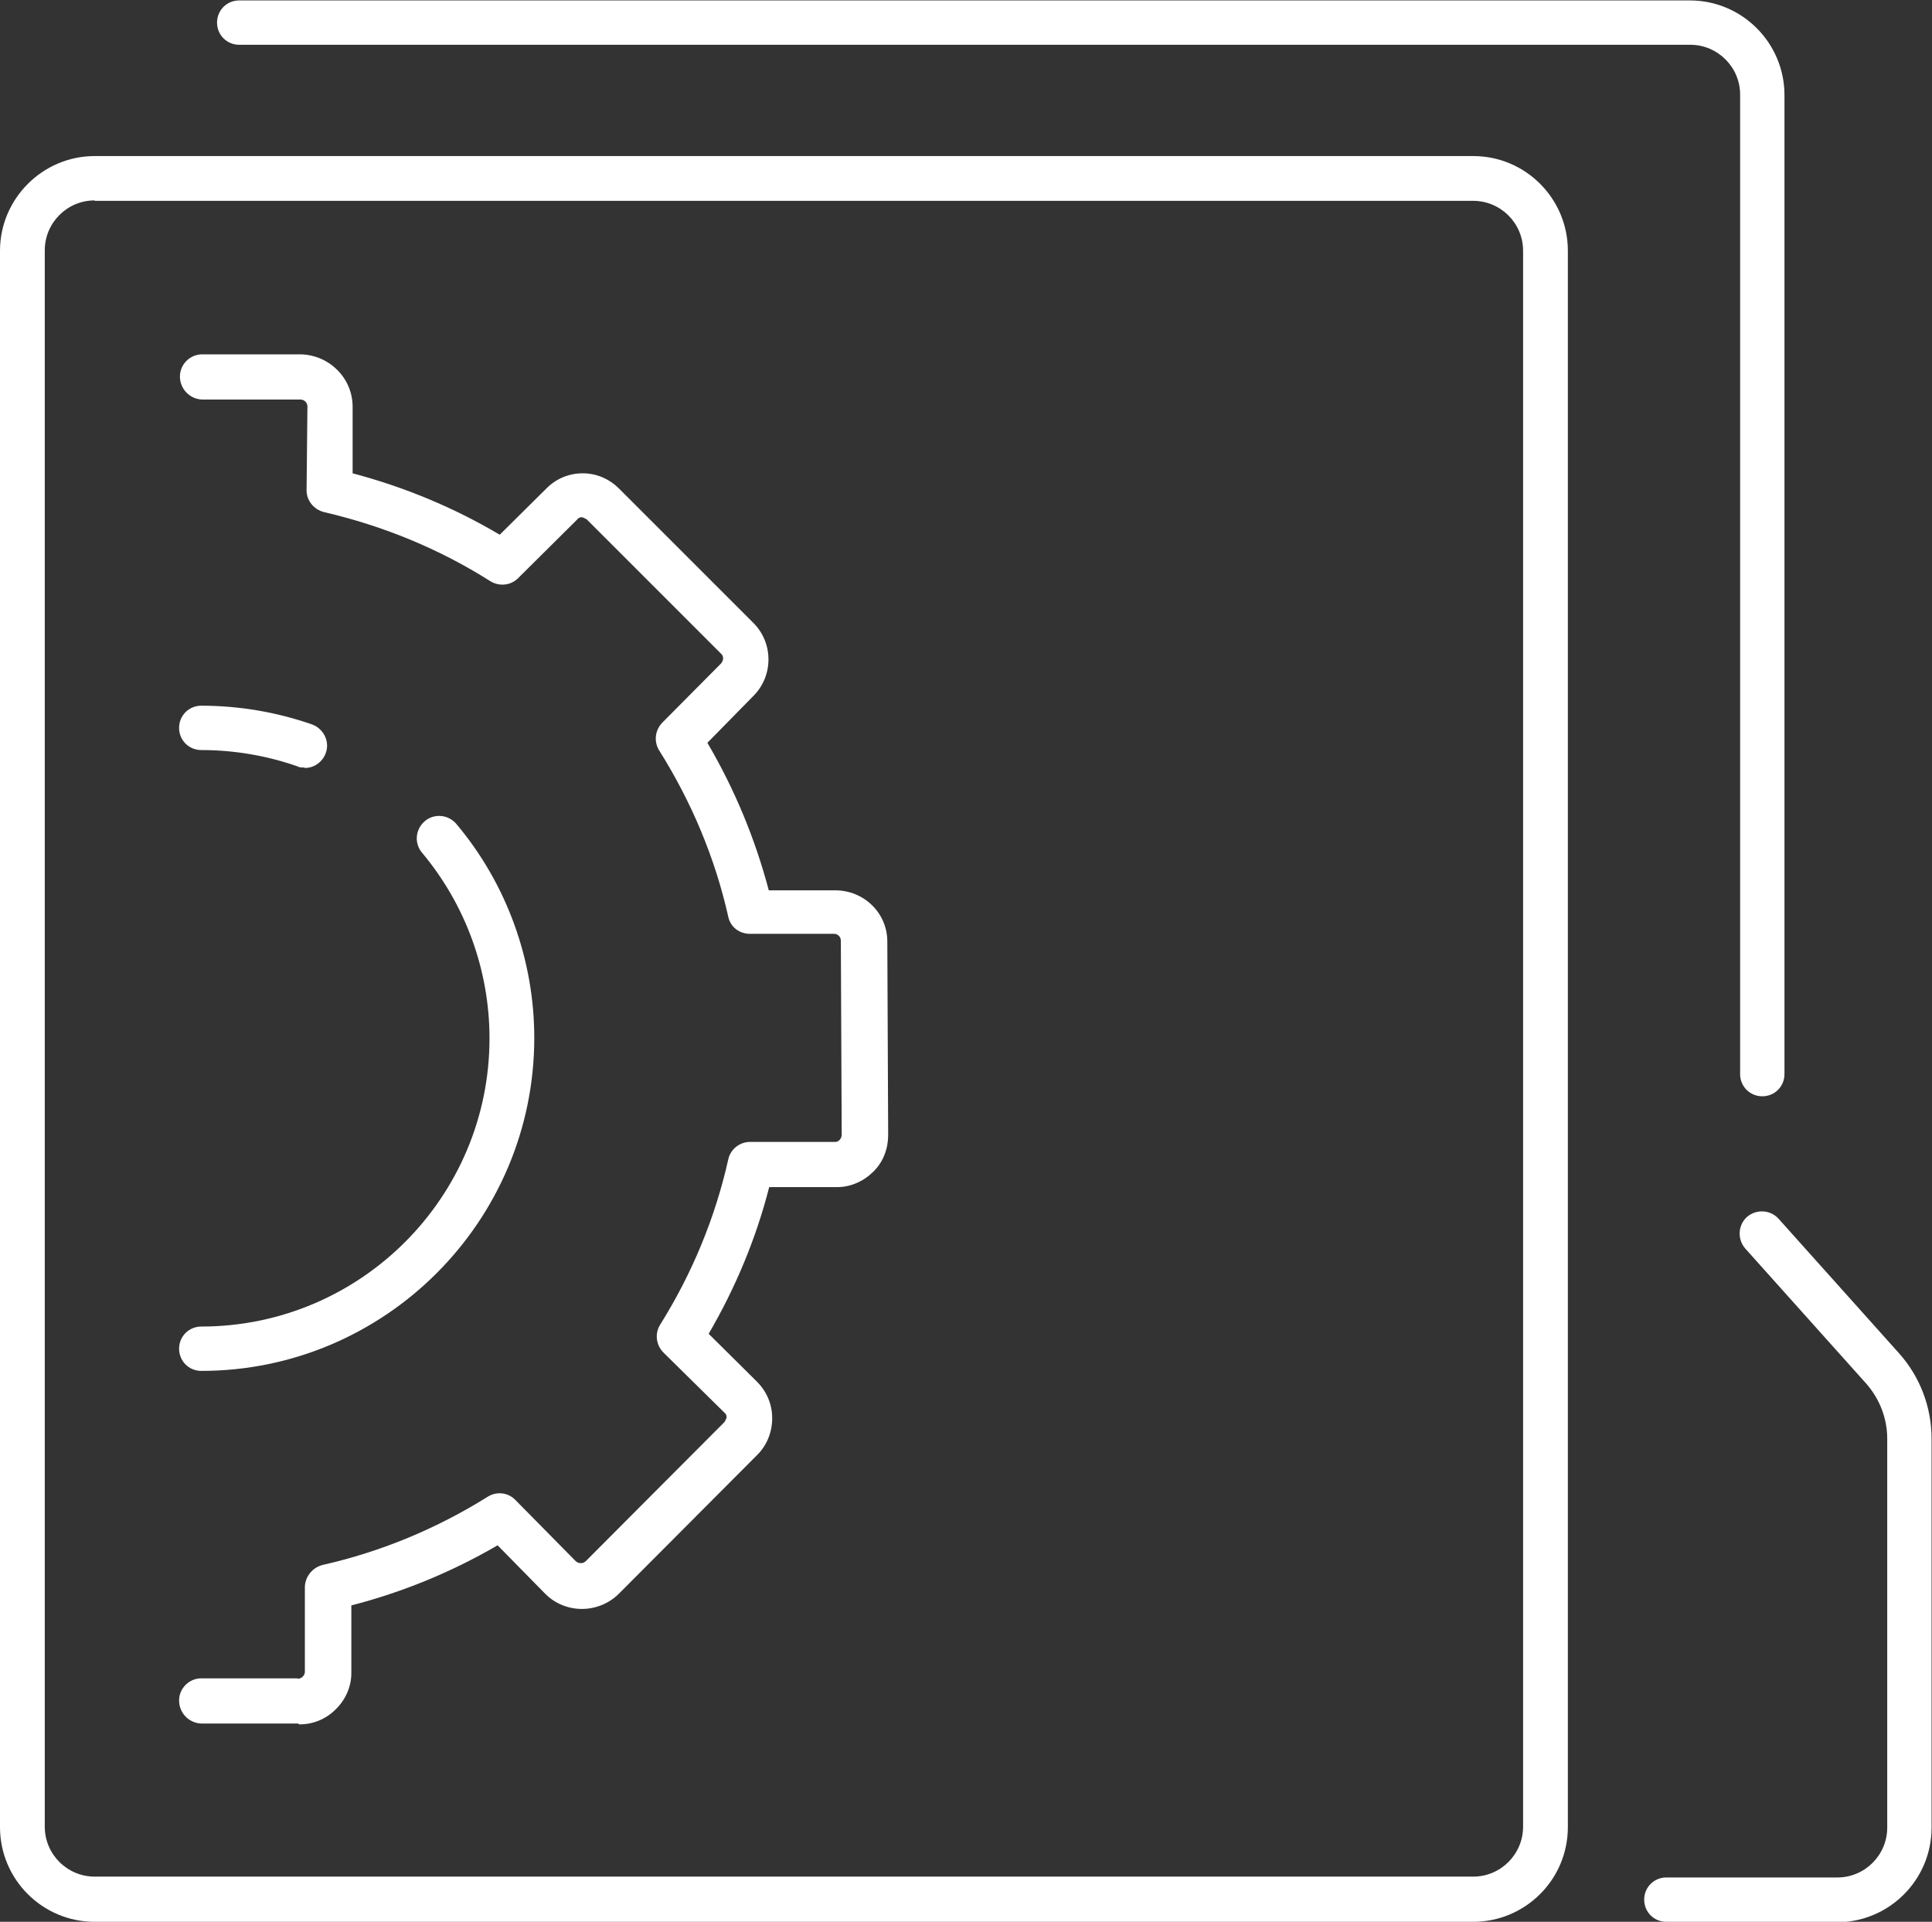<?xml version="1.0" encoding="UTF-8"?>
<svg id="Capa_2" data-name="Capa 2" xmlns="http://www.w3.org/2000/svg" viewBox="0 0 45.31 45.07">
  <rect x="0" y="0" width="45.31" height="45.07" fill="#333333" stroke="none"/>
  <defs>
    <style>
      .cls-1 {
        fill: #fff;
        stroke-width: 0px;
      }
    </style>
  </defs>
  <g id="Capa_1-2" data-name="Capa 1">
    <g>
      <g>
        <path class="cls-1" d="M6.99,40.42h-2.27c-.29-.01-.52-.25-.52-.54,0-.29.24-.52.52-.52h2.26s0,.01,0,.01c.06,0,.1-.03.12-.05.02-.02.05-.06.05-.11v-2c.01-.24.18-.45.42-.51,1.37-.31,2.67-.85,3.87-1.6.21-.13.48-.1.65.08l1.41,1.43c.06.06.17.07.24,0l3.25-3.26s.05-.08.05-.11c0-.03,0-.07-.05-.11l-1.43-1.41c-.17-.17-.21-.44-.08-.65.75-1.2,1.29-2.5,1.6-3.88.05-.24.27-.41.51-.41h2c.06,0,.1-.04.11-.06.02-.02.04-.06.04-.11l-.02-4.55c0-.09-.07-.16-.16-.16h-1.97c-.25,0-.46-.16-.51-.4-.31-1.38-.86-2.69-1.62-3.9-.13-.21-.1-.47.07-.65l1.38-1.39c.06-.07.07-.17,0-.23l-3.15-3.15s-.09-.05-.11-.05c-.03,0-.07,0-.11.05l-1.39,1.38c-.17.17-.44.2-.65.07-1.2-.76-2.52-1.3-3.9-1.62-.24-.06-.41-.27-.41-.51l.02-1.97c0-.09-.08-.16-.16-.16h-2.31c-.29-.01-.52-.25-.52-.54,0-.29.24-.52.52-.52h2.32c.67.02,1.21.56,1.21,1.23v1.56c1.21.32,2.37.8,3.45,1.44l1.1-1.09c.23-.23.53-.35.85-.35h0c.32,0,.62.13.85.36l3.15,3.15c.47.47.47,1.24,0,1.71l-1.08,1.1c.64,1.09,1.12,2.25,1.44,3.46h1.56c.67,0,1.22.53,1.22,1.2l.02,4.54c0,.31-.11.62-.34.85-.23.23-.53.37-.86.37h-1.59c-.31,1.21-.79,2.36-1.42,3.44l1.13,1.12c.23.23.36.53.36.86,0,.32-.12.63-.35.86l-3.25,3.26c-.48.47-1.25.47-1.72,0l-1.12-1.14c-1.08.63-2.23,1.1-3.43,1.41v1.59c0,.32-.14.63-.37.85-.23.23-.53.35-.85.35Z"/>
        <path class="cls-1" d="M7.14,18c-.06,0-.12,0-.17-.03-.72-.25-1.48-.38-2.25-.38-.29,0-.52-.23-.52-.52s.23-.52.52-.52c.89,0,1.77.15,2.6.44.27.1.42.4.32.67-.08.22-.28.35-.49.35Z"/>
        <path class="cls-1" d="M4.72,32.15c-.29,0-.52-.23-.52-.52s.23-.52.52-.52c3.73,0,6.76-3.03,6.76-6.76,0-1.59-.56-3.13-1.58-4.35-.19-.22-.16-.55.06-.74.22-.19.55-.16.74.06,1.18,1.4,1.83,3.19,1.83,5.02,0,4.3-3.5,7.81-7.81,7.81Z"/>
      </g>
      <path class="cls-1" d="M34.55,45.07H2.22c-1.23,0-2.22-1-2.22-2.22V5.88c0-1.22,1-2.22,2.22-2.22h32.33c1.23,0,2.22,1,2.22,2.22v36.97c0,1.23-1,2.22-2.22,2.22ZM2.22,4.7c-.65,0-1.17.53-1.17,1.17v36.97c0,.65.53,1.17,1.17,1.17h32.33c.65,0,1.17-.53,1.17-1.17V5.88c0-.65-.53-1.17-1.17-1.17H2.22Z"/>
      <g>
        <path class="cls-1" d="M43.09,45.07h-4.01c-.29,0-.52-.23-.52-.52s.23-.52.52-.52h4.01c.65,0,1.17-.53,1.17-1.17v-9.12c0-.48-.18-.94-.5-1.3l-2.83-3.16c-.19-.22-.17-.55.04-.74.22-.19.55-.17.74.04l2.83,3.16c.49.55.76,1.26.76,2v9.12c0,1.23-1,2.22-2.22,2.22Z"/>
        <path class="cls-1" d="M41.33,25.71c-.29,0-.52-.23-.52-.52V2.22c0-.65-.53-1.17-1.17-1.17H5.61c-.29,0-.52-.23-.52-.52s.23-.52.52-.52h34.02c1.23,0,2.22,1,2.22,2.22v22.96c0,.29-.23.52-.52.52Z"/>
      </g>
    </g>
  </g>
</svg>